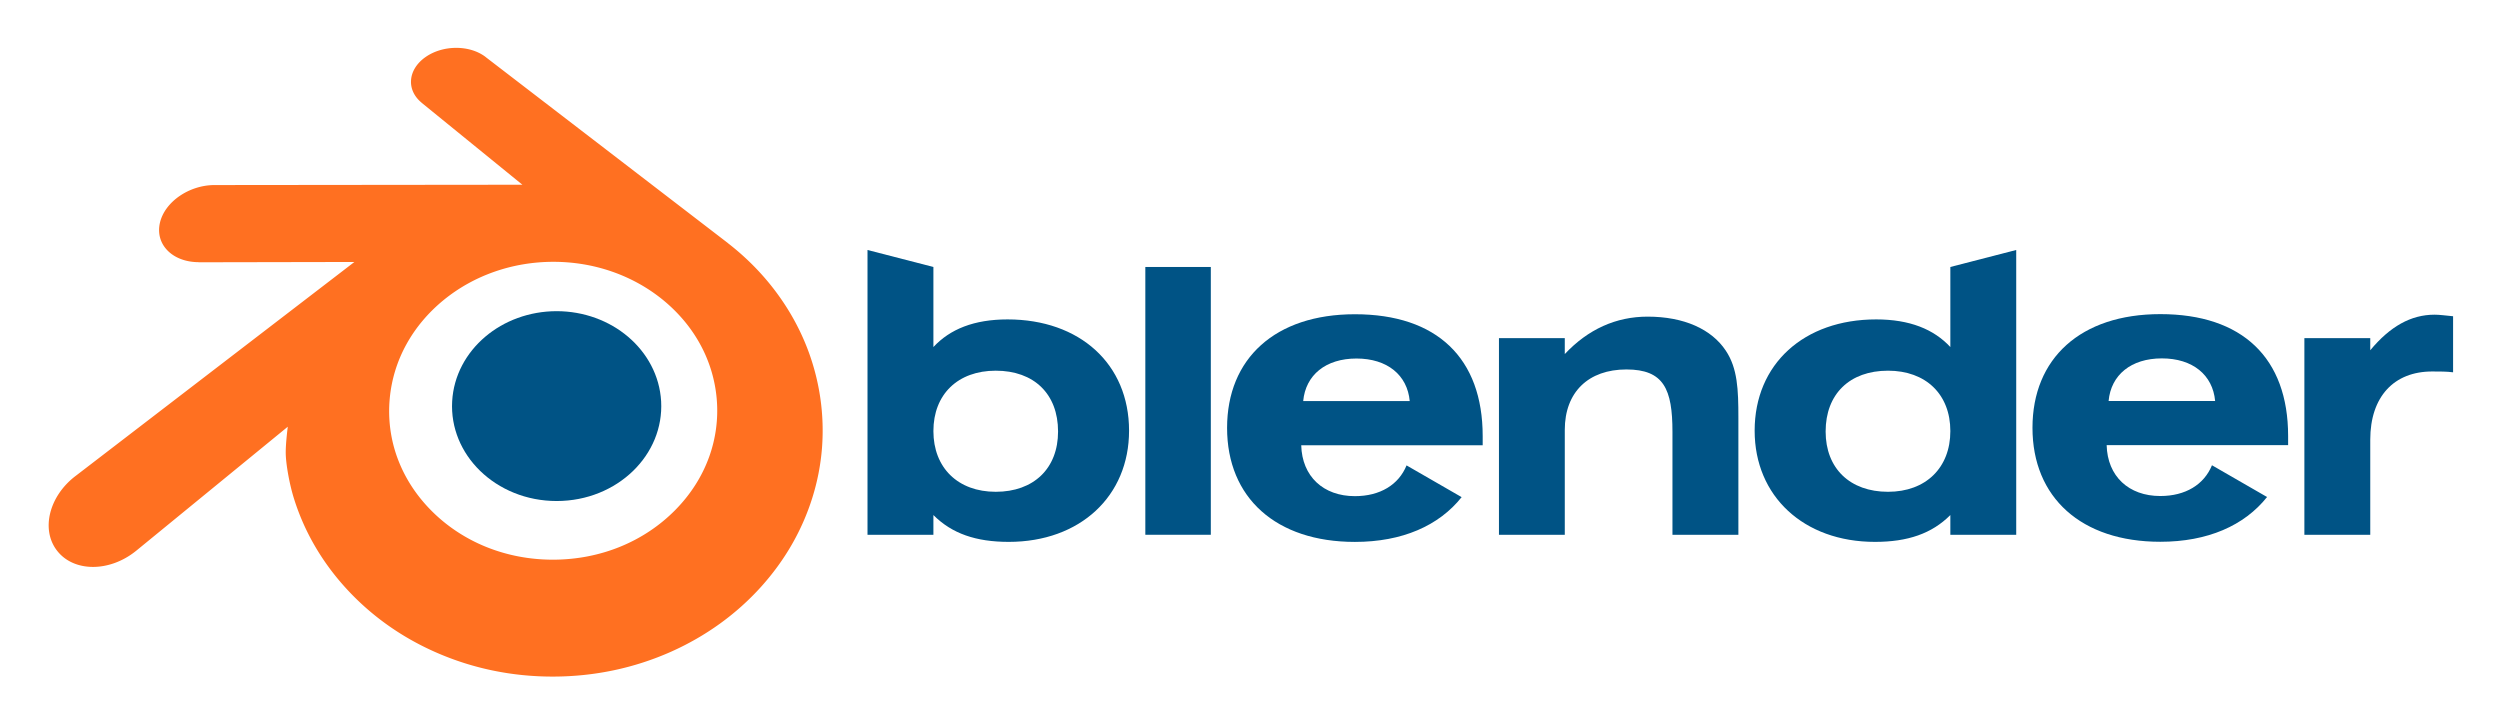 <svg xmlns="http://www.w3.org/2000/svg" role="img" viewBox="9.51 257.51 571.48 165.48"><title>Blender Foundation logo</title><g stroke-width="0"><path d="M112.871 349.254c.328-5.895 3.219-11.094 7.574-14.781 4.278-3.621 10.032-5.828 16.309-5.832 6.277.004 12.031 2.211 16.309 5.832 4.355 3.687 7.246 8.886 7.578 14.781.332 6.062-2.102 11.699-6.379 15.871-4.356 4.246-10.563 6.914-17.504 6.914-6.945 0-13.156-2.668-17.516-6.914-4.273-4.172-6.707-9.809-6.371-15.871z" fill="#005385"/><path d="M74.828 361.191c.04 2.301.781 6.786 1.883 10.297 2.32 7.414 6.258 14.278 11.742 20.328 5.625 6.211 12.543 11.207 20.543 14.746 8.41 3.727 17.524 5.629 26.973 5.61 9.453-.016 18.562-1.949 26.972-5.699 7.993-3.578 14.911-8.586 20.532-14.813 5.476-6.074 9.406-12.949 11.73-20.367a51.442 51.442 0 0 0 2.207-11.367 51.794 51.794 0 0 0-.363-11.289c-1.043-7.332-3.582-14.215-7.484-20.489-3.583-5.761-8.184-10.808-13.661-15.058l.008-.008-55.262-42.437a7.93 7.93 0 0 0-.14-.118c-3.637-2.777-9.731-2.769-13.715.02-4.039 2.824-4.492 7.484-.91 10.433l-.012.008 23.051 18.75-70.266.074h-.097c-5.805.004-11.383 3.821-12.493 8.633-1.129 4.907 2.817 8.973 8.852 8.996l-.008.024 35.613-.07-63.554 48.777c-.078.062-.164.121-.242.183-5.989 4.59-7.93 12.227-4.157 17.059 3.836 4.914 11.98 4.918 18.04.02l34.683-28.379s-.504 3.832-.465 6.136zm89.121 12.825c-7.144 7.289-17.144 11.414-27.976 11.433-10.836.02-20.84-4.074-27.989-11.344-3.492-3.546-6.058-7.613-7.644-11.96a31.105 31.105 0 0 1-1.754-13.356 31.591 31.591 0 0 1 3.832-12.582c2.09-3.789 4.961-7.211 8.504-10.109 6.945-5.664 15.785-8.727 25.043-8.739 9.258-.011 18.094 3.028 25.043 8.668 3.539 2.883 6.41 6.293 8.496 10.075a31.594 31.594 0 0 1 3.84 12.57 31.133 31.133 0 0 1-1.758 13.359c-1.582 4.352-4.145 8.426-7.637 11.985z" fill="#ff7021"/><path d="M491.52 349.168c.539-5.957 5.144-9.734 12.171-9.734 7.036 0 11.637 3.777 12.18 9.734zm23.628 14.695c-1.804 4.418-6.043 7.032-11.812 7.032-7.219 0-12.082-4.508-12.262-11.629h41.481v-2.094c0-17.832-10.461-27.856-29.219-27.856-18.215 0-29.219 10.118-29.219 25.985 0 15.957 11.18 26.054 29.219 26.054 10.816 0 19.219-3.703 24.402-10.234z" fill="#005385"/><path d="M307.41 349.195c.551-5.957 5.145-9.73 12.18-9.73 7.027 0 11.633 3.773 12.172 9.73zm23.629 14.7c-1.801 4.417-6.043 7.031-11.812 7.031-7.215 0-12.086-4.512-12.266-11.633h41.48v-2.09c0-17.832-10.464-27.859-29.214-27.859-18.223 0-29.215 10.121-29.215 25.984 0 15.961 11.172 26.059 29.215 26.059 10.816 0 19.218-3.703 24.402-10.235z" fill="#005385"/><path d="M271.324 318.539h14.969v61.215h-14.969z" fill="#005385"/><path d="M352.16 334.797h15.047v3.648c5.34-5.683 11.727-8.554 18.938-8.554 8.316 0 14.609 2.871 17.859 7.761 2.707 4.043 2.887 8.918 2.887 15.332v26.77H391.82v-23.527c0-9.75-1.961-14.262-10.527-14.262-8.664 0-14.086 5.156-14.086 13.812v23.977H352.16z" fill="#005385"/><path d="M455.344 356.051c0 8.383-5.598 13.879-14.25 13.879-8.664 0-14.258-5.313-14.258-13.782 0-8.589 5.508-13.902 14.258-13.902 8.652 0 14.25 5.399 14.25 13.805zm0-19.211c-3.793-4.078-9.297-6.317-16.957-6.317-16.492 0-27.778 10.188-27.778 25.442 0 14.953 11.192 25.414 27.504 25.414 7.489 0 12.989-1.887 17.231-6.133v4.508h15.058v-65.102l-15.058 3.887z" fill="#005385"/><path d="M237.129 342.246c8.746 0 14.246 5.313 14.246 13.902 0 8.469-5.59 13.782-14.246 13.782s-14.25-5.496-14.25-13.879c0-8.406 5.594-13.805 14.25-13.805zm-14.25-23.707l-15.063-3.887v65.102h15.063v-4.508c4.238 4.246 9.738 6.133 17.223 6.133 16.32 0 27.503-10.461 27.503-25.414 0-15.254-11.269-25.442-27.773-25.442-7.668 0-13.164 2.239-16.953 6.317z" fill="#005385"/><path d="M536.273 379.754v-44.957h15.059v2.777c4.508-5.426 9.281-8.129 14.695-8.129 1.086 0 2.434.176 4.239.356v12.812c-1.442-.187-3.063-.187-4.778-.187-8.75 0-14.156 5.773-14.156 15.597v21.731z" fill="#005385"/></g></svg>